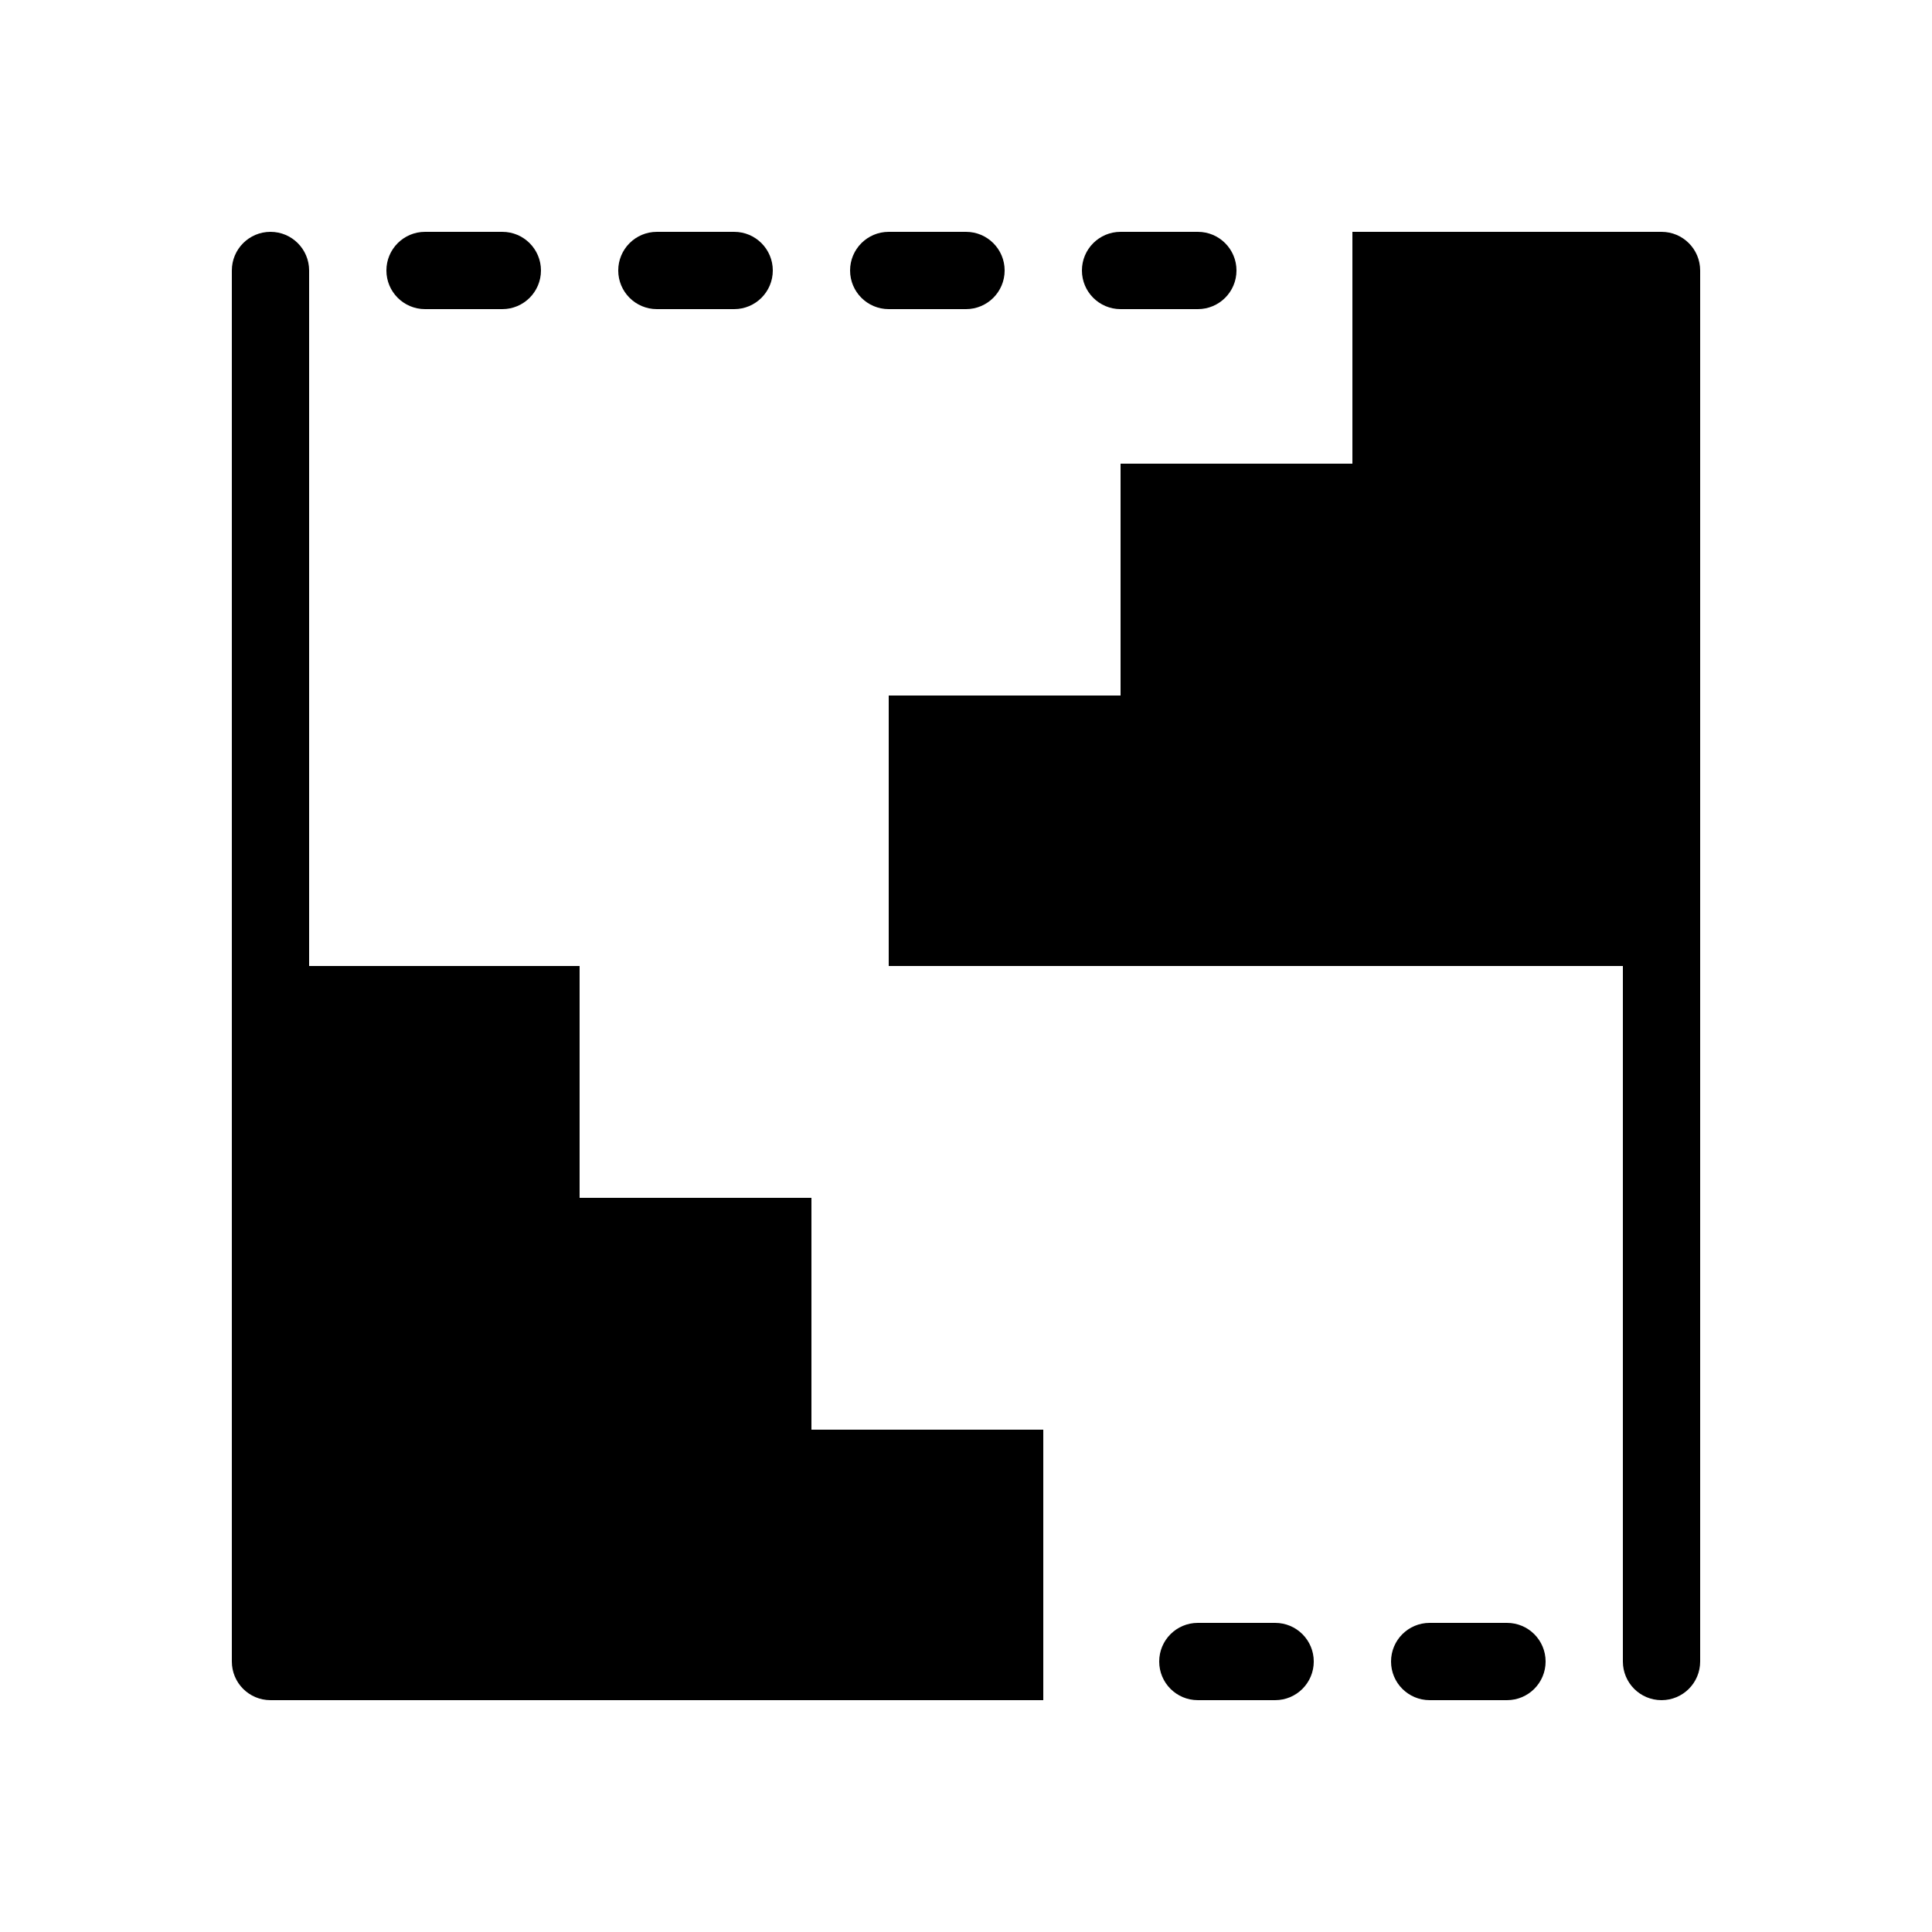 <?xml version="1.0" encoding="iso-8859-1"?><!-- Generator: Adobe Illustrator 22.1.0, SVG Export Plug-In . SVG Version: 6.00 Build 0)  --><svg xmlns="http://www.w3.org/2000/svg" xmlns:xlink="http://www.w3.org/1999/xlink" viewBox="0 0 50 50" width="50px" height="50px"><g><path d="M7,44c-0.553,0-1-0.447-1-1V7c0-0.552,0.447-1,1-1s1,0.448,1,1v36C8,43.553,7.553,44,7,44z"/></g><g><path d="M43,44c-0.553,0-1-0.447-1-1V7c0-0.552,0.447-1,1-1s1,0.448,1,1v36C44,43.553,43.553,44,43,44z"/></g><g><path d="M33,44h-2c-0.553,0-1-0.447-1-1s0.447-1,1-1h2c0.553,0,1,0.447,1,1S33.553,44,33,44z"/></g><g><path d="M39,44h-2c-0.553,0-1-0.447-1-1s0.447-1,1-1h2c0.553,0,1,0.447,1,1S39.553,44,39,44z"/></g><g><path d="M25,8h-2c-0.553,0-1-0.448-1-1s0.447-1,1-1h2c0.553,0,1,0.448,1,1S25.553,8,25,8z"/></g><g><path d="M31,8h-2c-0.553,0-1-0.448-1-1s0.447-1,1-1h2c0.553,0,1,0.448,1,1S31.553,8,31,8z"/></g><g><path d="M13,8h-2c-0.553,0-1-0.448-1-1s0.447-1,1-1h2c0.553,0,1,0.448,1,1S13.553,8,13,8z"/></g><g><path d="M19,8h-2c-0.553,0-1-0.448-1-1s0.447-1,1-1h2c0.553,0,1,0.448,1,1S19.553,8,19,8z"/></g><g><polygon points="7,25 15,25 15,31 21,31 21,37 27,37 27,44 7,44 "/></g><g><polygon points="43,6 35,6 35,12 29,12 29,18 23,18 23,25 43,25 "/></g></svg>